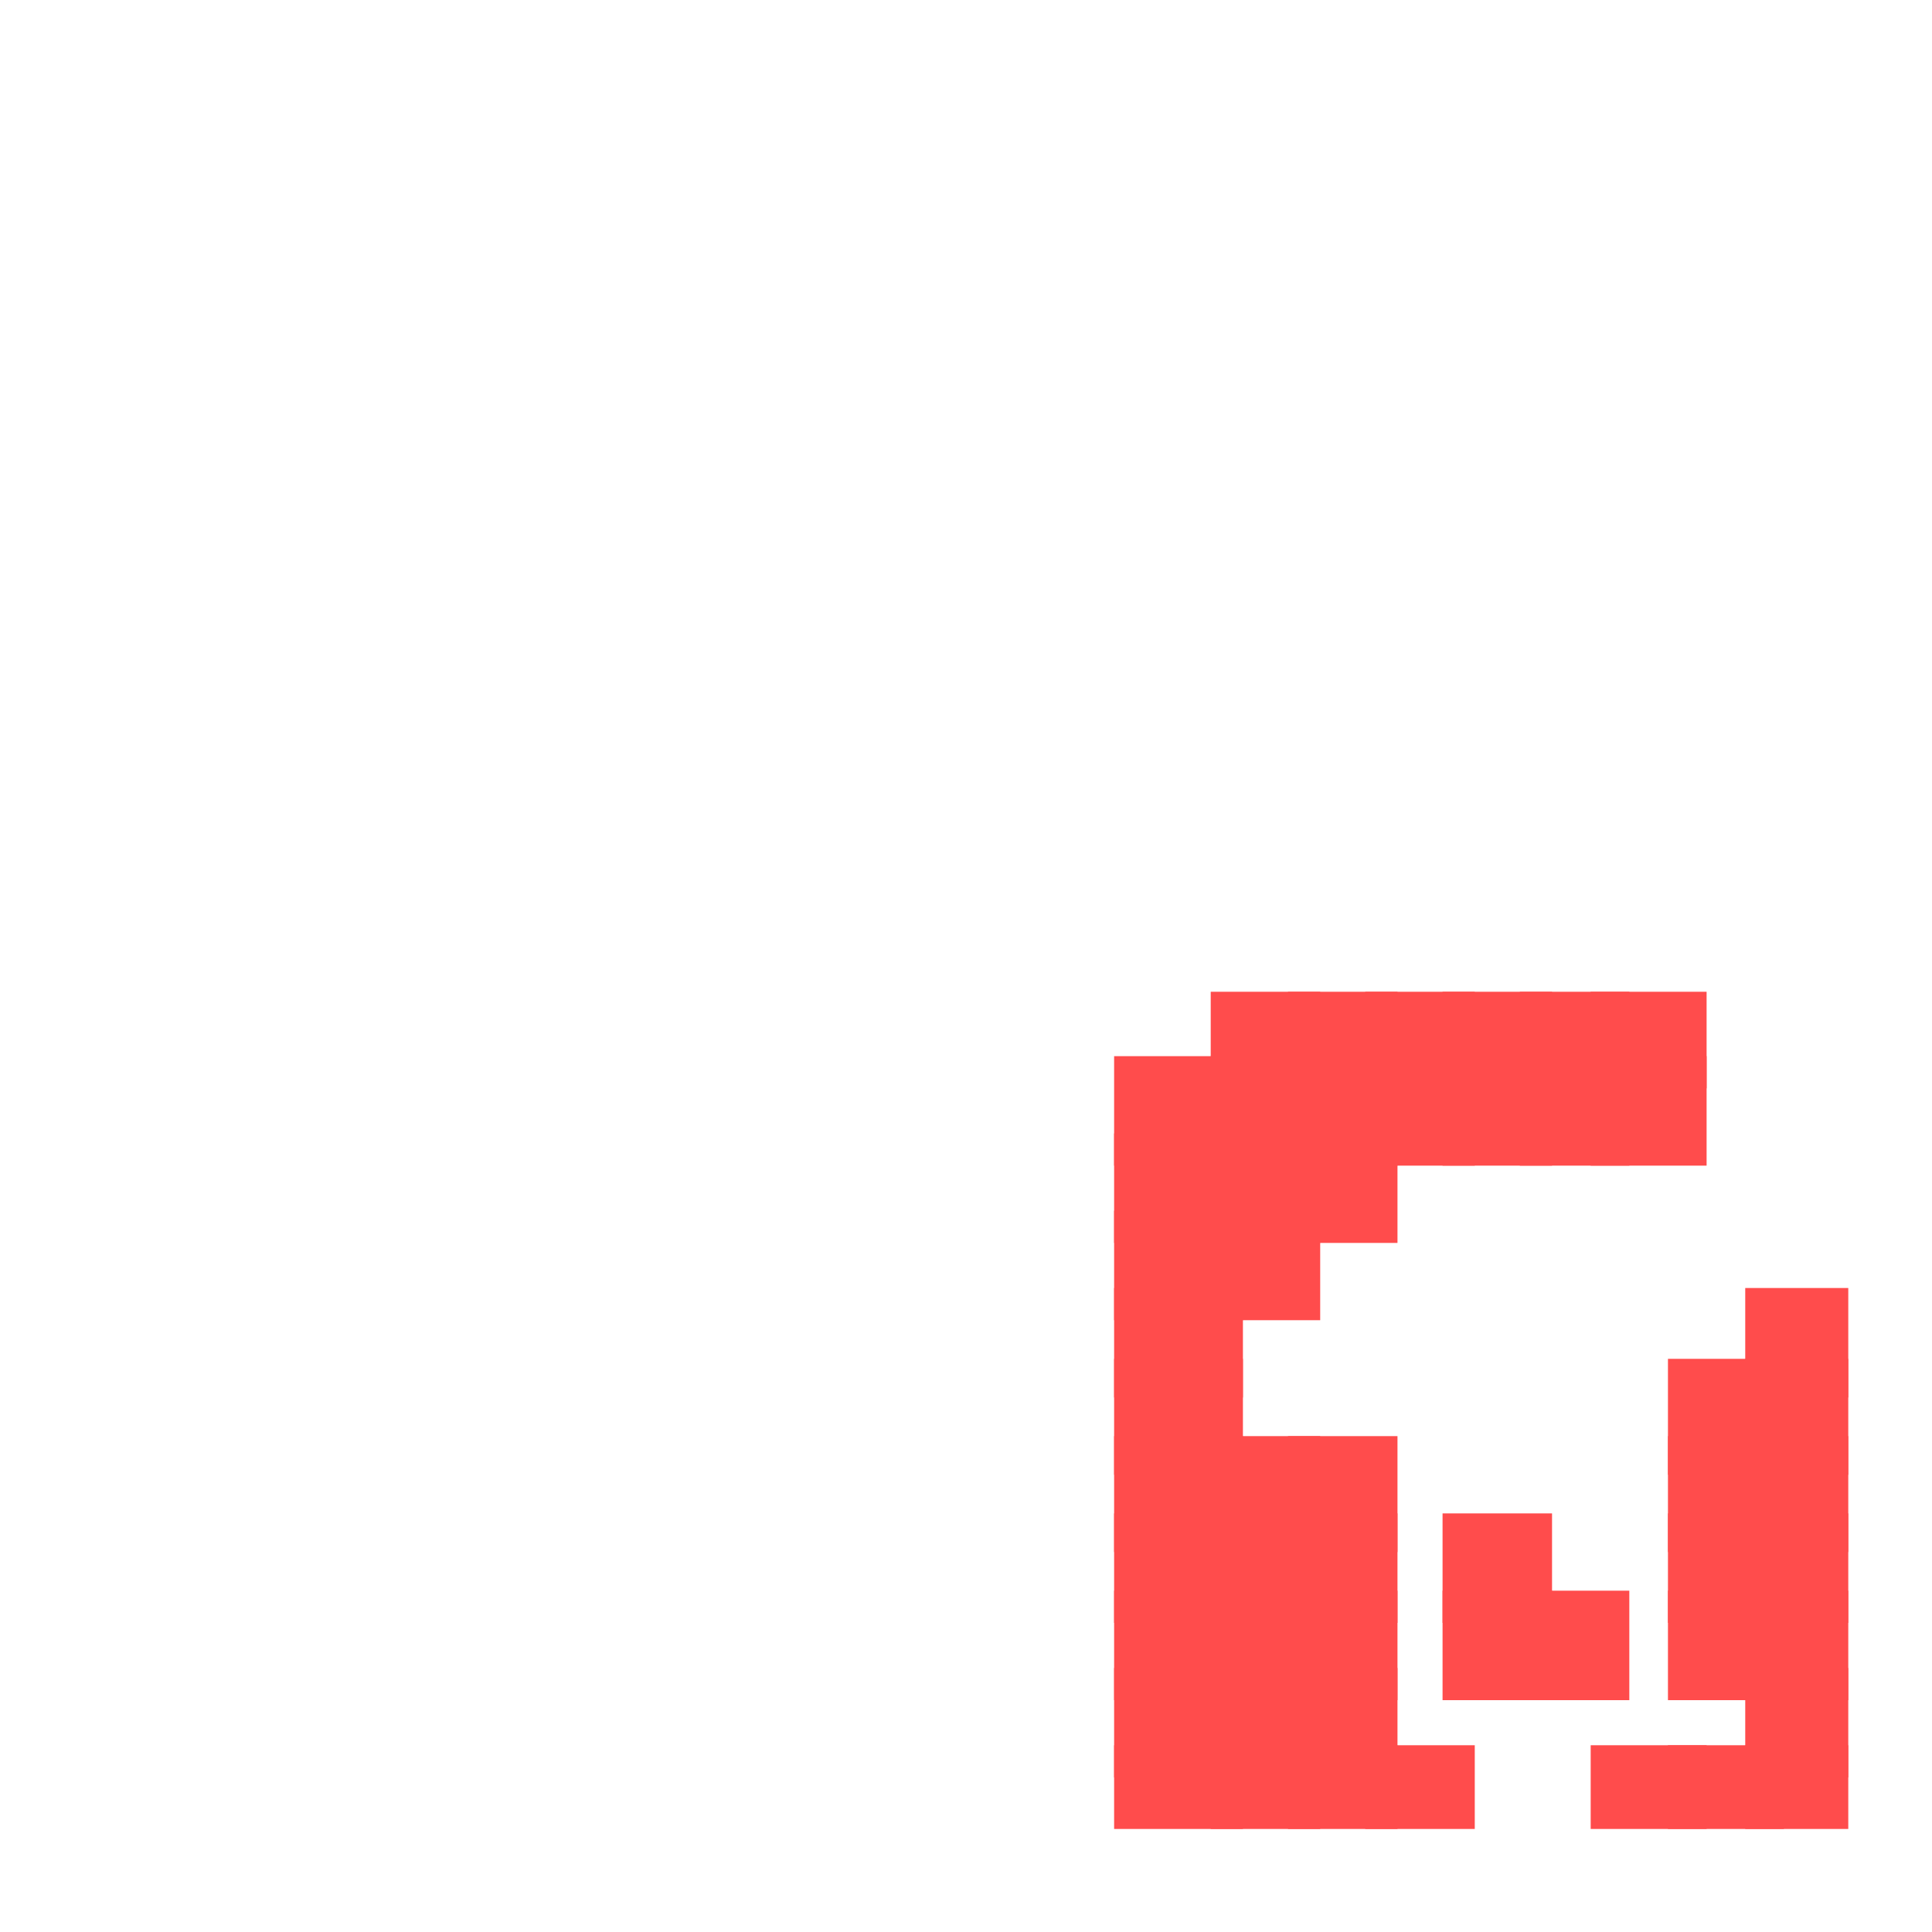 <?xml version="1.0" encoding="utf-8"?>
<svg xmlns="http://www.w3.org/2000/svg" width="300" height="300" viewBox="0 0 300 300" class="creatureMap" style="position:absolute;">
    <defs>
        <filter id="blur" x="-30%" y="-30%" width="160%" height="160%">
            <feGaussianBlur stdDeviation="3" />
        </filter>
        <pattern id="pattern-untameable" width="10" height="10" patternTransform="rotate(135)" patternUnits="userSpaceOnUse">'
            <rect width="4" height="10" fill="black"></rect>
        </pattern>
        <filter id="groupStroke">
            <feFlood result="outsideColor" flood-color="black"/>
            <feMorphology in="SourceAlpha" operator="dilate" radius="2"/>
            <feComposite result="strokeoutline1" in="outsideColor" operator="in"/>
            <feComposite result="strokeoutline2" in="strokeoutline1" in2="SourceAlpha" operator="out"/>
            <feGaussianBlur in="strokeoutline2" result="strokeblur" stdDeviation="1"/>
        </filter>
        <style>
            .spawningMap-very-common { fill: #0F0; }
            .spawningMap-common { fill: #B2FF00; }
            .spawningMap-uncommon { fill: #FF0; }
            .spawningMap-very-uncommon { fill: #FC0; }
            .spawningMap-rare { fill: #F60; }
            .spawningMap-very-rare { fill: #F00; }
            .spawning-map-point { stroke:black; stroke-width:1; }
        </style>
    </defs>

<g filter="url(#blur)" opacity="0.7">
<g class="spawningMap-very-rare">
<rect x="247" y="154" width="18" height="15" />
<rect x="236" y="154" width="17" height="15" />
<rect x="224" y="154" width="17" height="15" />
<rect x="212" y="154" width="17" height="15" />
<rect x="200" y="154" width="17" height="15" />
<rect x="188" y="154" width="17" height="15" />
<rect x="247" y="164" width="18" height="17" />
<rect x="236" y="164" width="17" height="17" />
<rect x="224" y="164" width="17" height="17" />
<rect x="212" y="164" width="17" height="17" />
<rect x="200" y="164" width="17" height="17" />
<rect x="188" y="164" width="17" height="17" />
<rect x="271" y="200" width="16" height="17" />
<rect x="271" y="211" width="16" height="18" />
<rect x="259" y="211" width="18" height="18" />
<rect x="271" y="223" width="16" height="18" />
<rect x="259" y="223" width="18" height="18" />
<rect x="200" y="223" width="17" height="18" />
<rect x="188" y="223" width="17" height="18" />
<rect x="173" y="223" width="20" height="18" />
<rect x="271" y="235" width="16" height="17" />
<rect x="259" y="235" width="18" height="17" />
<rect x="224" y="235" width="17" height="17" />
<rect x="200" y="235" width="17" height="17" />
<rect x="188" y="235" width="17" height="17" />
<rect x="173" y="235" width="20" height="17" />
<rect x="271" y="247" width="16" height="17" />
<rect x="259" y="247" width="18" height="17" />
<rect x="236" y="247" width="17" height="17" />
<rect x="224" y="247" width="17" height="17" />
<rect x="200" y="247" width="17" height="17" />
<rect x="188" y="247" width="17" height="17" />
<rect x="173" y="247" width="20" height="17" />
<rect x="271" y="259" width="16" height="17" />
<rect x="200" y="259" width="17" height="17" />
<rect x="188" y="259" width="17" height="17" />
<rect x="173" y="259" width="20" height="17" />
<rect x="271" y="271" width="16" height="13" />
<rect x="259" y="271" width="18" height="13" />
<rect x="247" y="271" width="18" height="13" />
<rect x="212" y="271" width="17" height="13" />
<rect x="200" y="271" width="17" height="13" />
<rect x="188" y="271" width="17" height="13" />
<rect x="173" y="271" width="20" height="13" />
<rect x="173" y="164" width="20" height="17" />
<rect x="188" y="176" width="17" height="17" />
<rect x="173" y="176" width="20" height="17" />
<rect x="188" y="188" width="17" height="17" />
<rect x="173" y="188" width="20" height="17" />
<rect x="173" y="200" width="20" height="17" />
<rect x="173" y="211" width="20" height="18" />
<rect x="200" y="176" width="17" height="17" />
</g>
</g>
</svg>